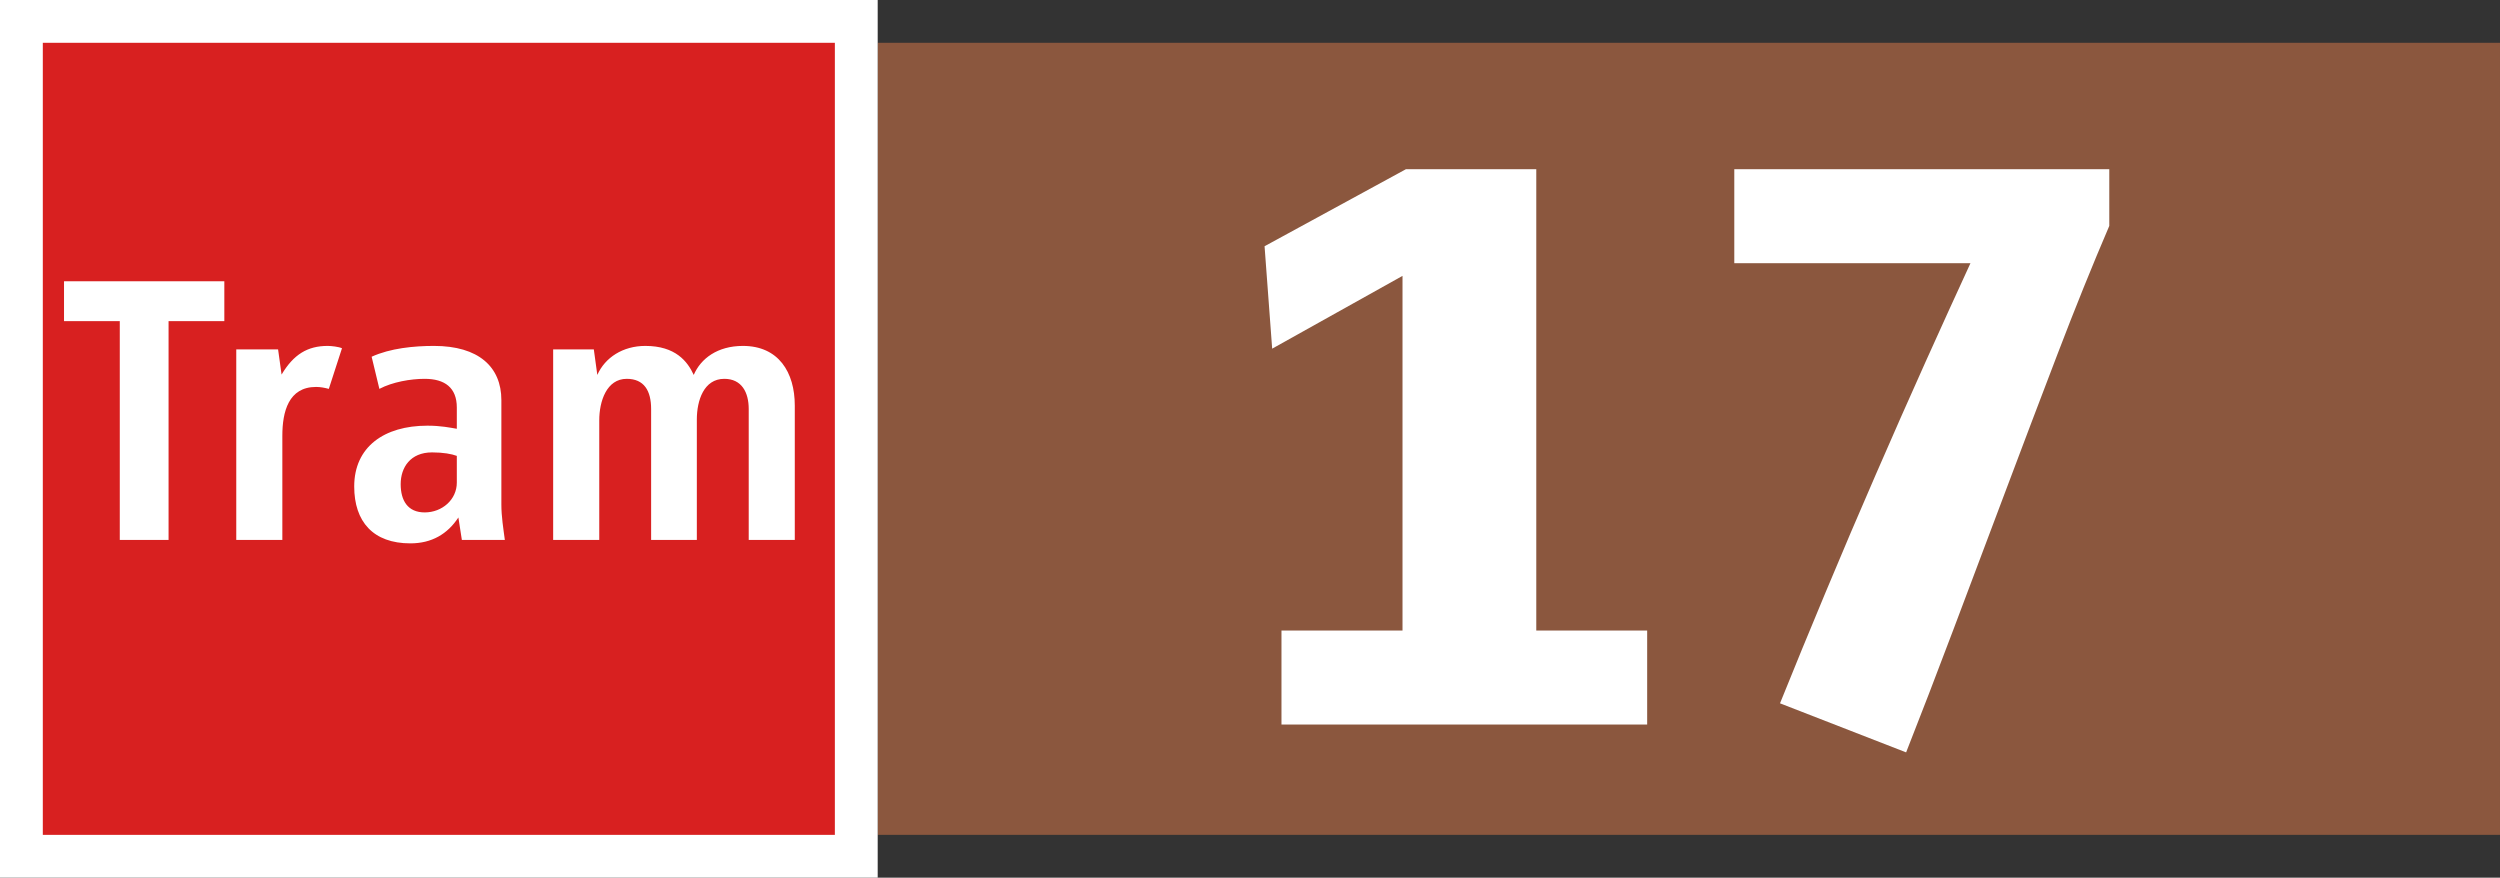 <?xml version="1.0" standalone="no"?>
<!DOCTYPE svg PUBLIC "-//W3C//DTD SVG 1.1//EN" "http://www.w3.org/Graphics/SVG/1.1/DTD/svg11.dtd">
<!--Generator: Xara Designer (www.xara.com), SVG filter version: 6.3.0.31-->
<svg fill="none" fill-rule="evenodd" stroke="black" stroke-width="0.501" stroke-linejoin="bevel" stroke-miterlimit="10" font-family="Times New Roman" font-size="16" style="font-variant-ligatures:none" xmlns:xlink="http://www.w3.org/1999/xlink" xmlns="http://www.w3.org/2000/svg" version="1.1" overflow="visible" width="709.282pt" height="249.007pt" viewBox="805.559 -3231.76 709.282 249.007">
 <rect x="805.559" y="-3231.76" width="709.282" height="249.007" fill="#333333" stroke="none"/>
 <defs>
	</defs>
 <g id="Layer 1" transform="scale(1 -1)">
  <g id="Group" stroke="none">
   <rect x="-112.359" y="-230.137" width="224.719" height="460.274" transform="translate(1284.7 3107.26) rotate(90)" fill="#8b573e" stroke-linejoin="miter"/>
   <path d="M 1169.13,3026.21 L 1169.13,3052.87 L 1203.47,3052.87 L 1203.47,3153.49 L 1166.49,3132.84 L 1164.33,3161.9 L 1204.43,3183.75 L 1241.42,3183.75 L 1241.42,3052.87 L 1272.88,3052.87 L 1272.88,3026.21 L 1169.13,3026.21 Z" fill-rule="nonzero" stroke-linejoin="round" stroke-linecap="round" stroke-width="0.243" fill="#ffffff" marker-start="none" marker-end="none"/>
   <path d="M 1403.99,3167.67 C 1399.18,3156.46 1394.3,3144.37 1389.34,3131.4 C 1384.38,3118.44 1379.41,3105.35 1374.45,3092.14 C 1369.49,3078.93 1364.6,3065.97 1359.8,3053.24 C 1355,3040.51 1350.51,3028.87 1346.35,3018.3 L 1310.57,3032.22 C 1314.57,3042.15 1318.89,3052.67 1323.54,3063.8 C 1328.18,3074.92 1332.9,3086.01 1337.71,3097.05 C 1342.51,3108.1 1347.23,3118.78 1351.87,3129.11 C 1356.52,3139.43 1360.76,3148.76 1364.6,3157.08 L 1297.6,3157.08 L 1297.6,3183.75 L 1403.99,3183.75 L 1403.99,3167.67 Z" fill-rule="nonzero" stroke-linejoin="round" stroke-linecap="round" stroke-width="0.243" fill="#ffffff" marker-start="none" marker-end="none"/>
   <path d="M 805.559,3231.76 L 805.559,2982.76 L 1054.57,2982.76 L 1054.57,3231.76 L 805.559,3231.76 Z" stroke-linejoin="miter" stroke-width="0.485" stroke-linecap="round" fill="#ffffff" marker-start="none" marker-end="none"/>
   <path d="M 817.705,2994.9 L 817.705,3219.62 L 1042.42,3219.62 L 1042.42,2994.9 L 817.705,2994.9 Z M 935.608,3084.95 L 936.594,3078.58 L 948.789,3078.58 C 948.351,3081.87 947.804,3085.28 947.804,3088.58 L 947.804,3118.24 C 947.804,3127.69 941.316,3133.62 928.687,3133.62 C 922.968,3133.62 916.269,3132.96 910.996,3130.55 L 913.194,3121.43 C 916.93,3123.4 922.091,3124.28 926.049,3124.28 C 931.762,3124.28 935.164,3121.76 935.164,3116.15 L 935.164,3110.11 C 933.187,3110.44 930.658,3110.99 926.819,3110.99 C 914.514,3110.99 906.054,3104.95 906.054,3093.74 C 906.054,3083.75 911.434,3077.6 921.982,3077.6 C 928.021,3077.6 932.527,3080.23 935.608,3084.95 Z M 853.384,3078.58 L 853.384,3140.65 L 869.205,3140.65 L 869.205,3151.97 L 823.722,3151.97 L 823.722,3140.65 L 839.542,3140.65 L 839.542,3078.58 L 853.384,3078.58 Z M 1003.26,3078.58 L 1003.26,3112.74 C 1003.26,3118.13 1005.24,3124.28 1011.05,3124.28 C 1016,3124.28 1017.98,3120.44 1017.98,3115.72 L 1017.98,3078.58 L 1031.05,3078.58 L 1031.05,3116.7 C 1031.05,3126.15 1026.44,3133.62 1016.33,3133.62 C 1009.08,3133.62 1004.36,3130 1002.38,3125.39 C 1000.62,3129.22 997.212,3133.62 988.649,3133.62 C 982.275,3133.62 977.217,3130.33 975.024,3125.39 L 974.033,3132.63 L 962.497,3132.63 L 962.497,3078.58 L 975.576,3078.58 L 975.576,3112.53 C 975.576,3117.91 977.661,3124.28 983.369,3124.28 C 988.319,3124.28 990.291,3120.88 990.291,3115.72 L 990.291,3078.58 L 1003.26,3078.58 Z M 885.664,3078.58 L 885.664,3108.13 C 885.664,3114.95 887.424,3121.98 895.222,3121.98 C 896.43,3121.98 897.638,3121.76 898.848,3121.43 L 902.585,3132.96 C 901.594,3133.4 899.507,3133.62 898.518,3133.62 C 892.807,3133.62 888.851,3131.2 885.445,3125.49 L 884.456,3132.63 L 872.591,3132.63 L 872.591,3078.58 L 885.664,3078.58 Z M 919.237,3094.4 C 919.237,3099.13 921.982,3103.41 928.135,3103.41 C 931.319,3103.41 933.739,3102.96 935.164,3102.42 L 935.164,3094.84 C 935.164,3090 930.988,3086.38 926.049,3086.38 C 921.213,3086.38 919.237,3089.79 919.237,3094.4 Z" stroke-linejoin="miter" stroke-width="0" fill-rule="evenodd" fill="#d82020" marker-start="none" marker-end="none"/>
  </g>
 </g>
</svg>
